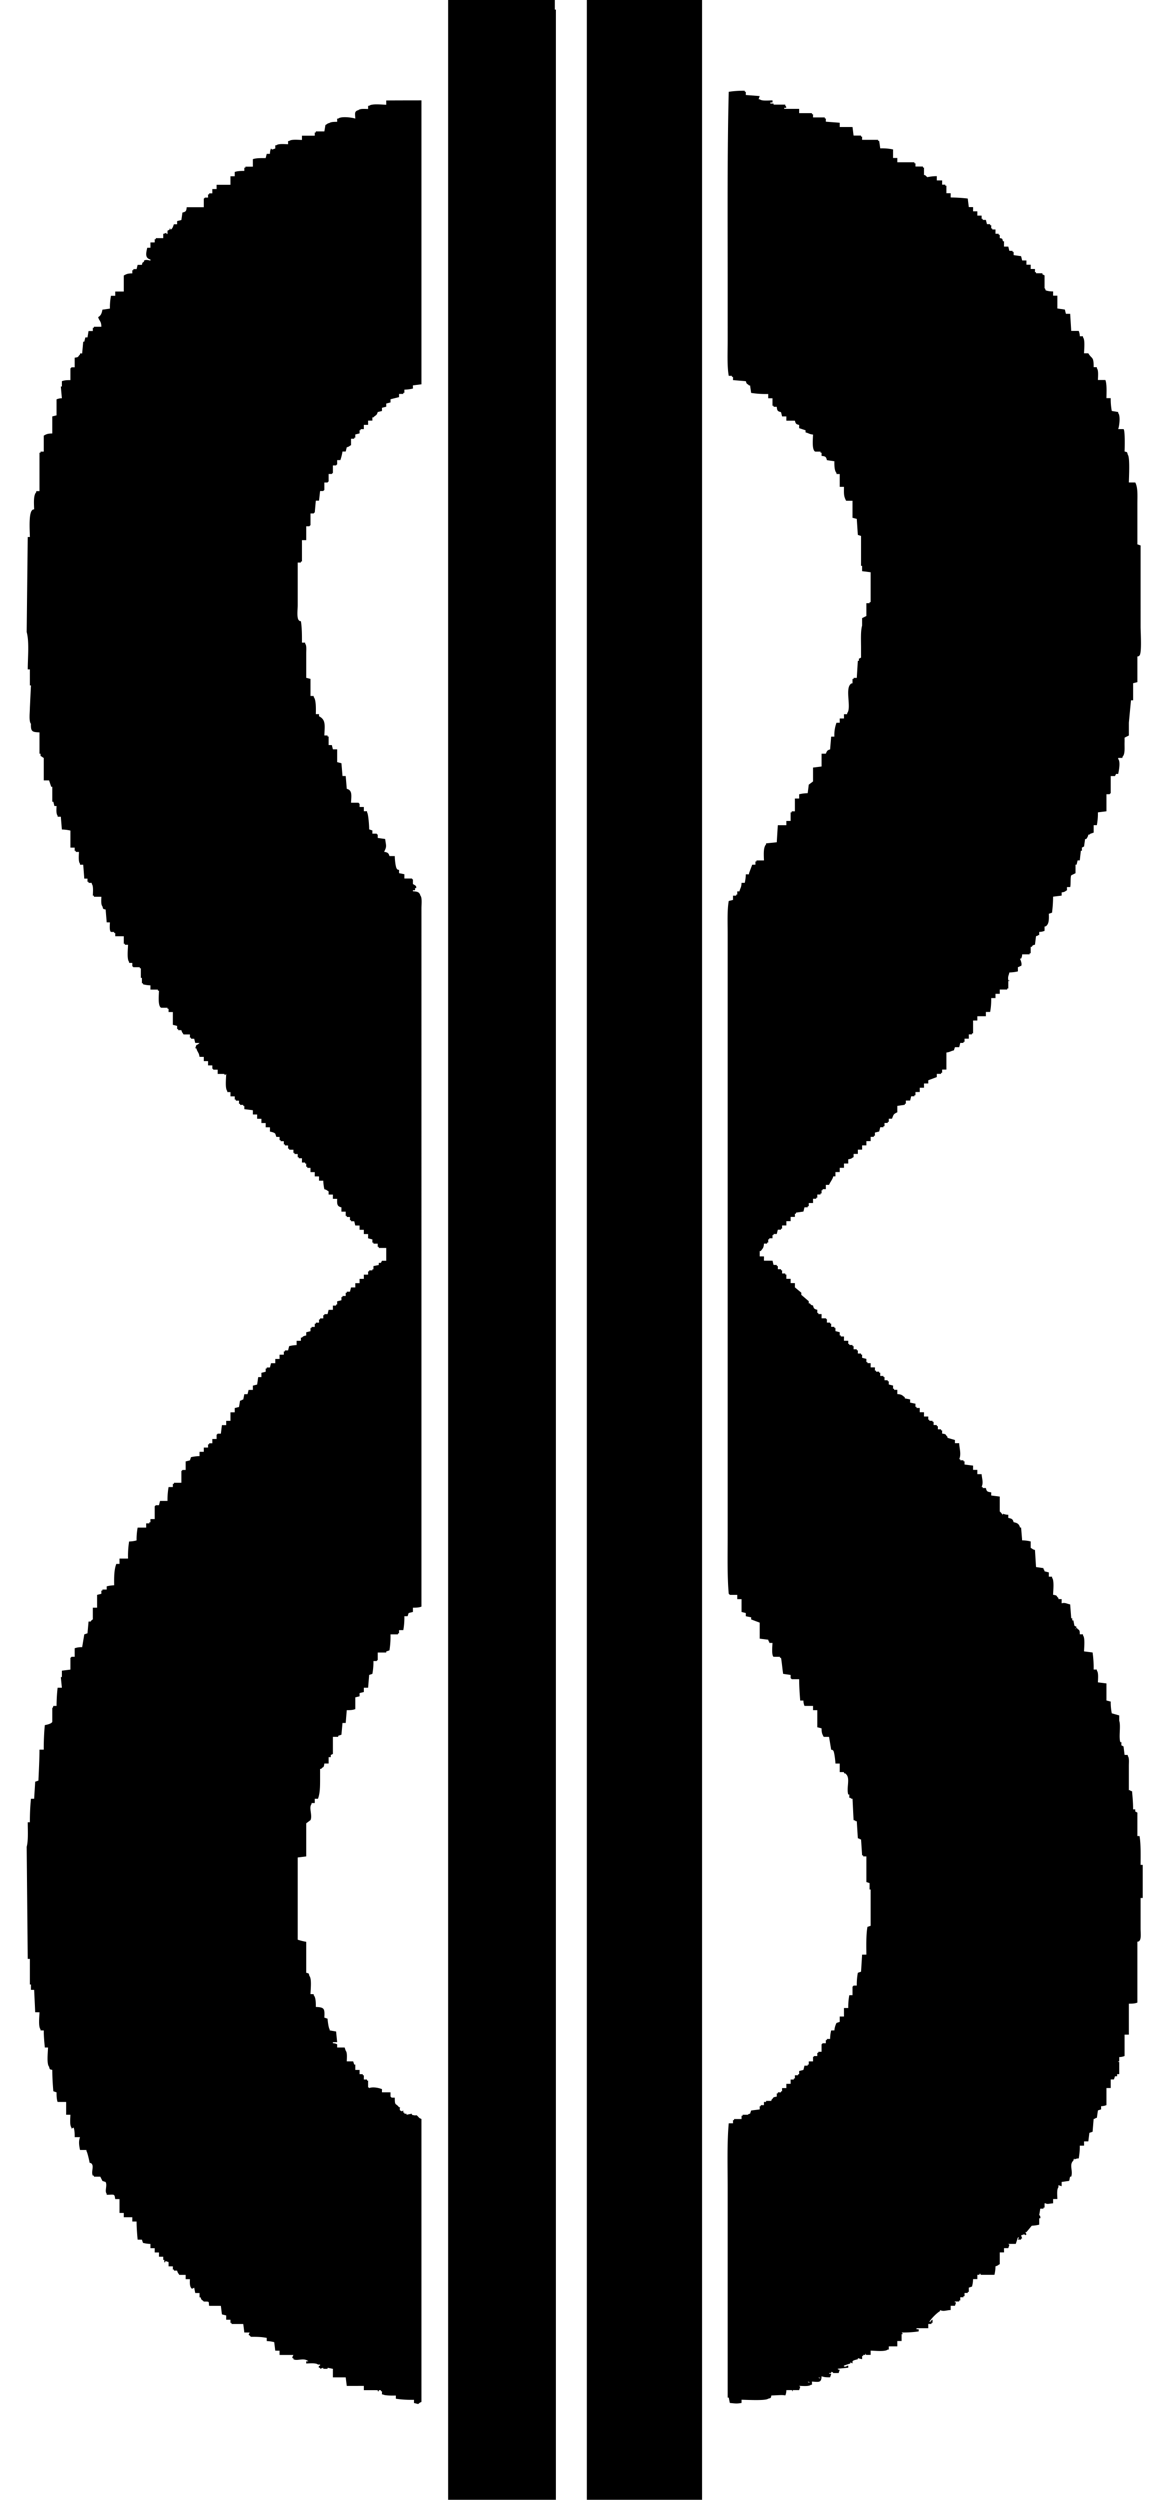 <svg xmlns="http://www.w3.org/2000/svg" width="1090" height="2342" viewBox="0 0 1090 2342">
  <defs>
    <style>
      .cls-1 {
        fill-rule: evenodd;
      }
    </style>
  </defs>
  <path id="Color_Fill_1" data-name="Color Fill 1" class="cls-1" d="M420,0H520V9h1V2351.32c-1.467,5.25-1,14.15-1,21H420V0ZM550,0H658V2372.32H550V0ZM699,89.012l13,1-1,3h1c1.934,1.783,8.393,1.1,12,1v2h-2v1h3v1h11v1c1.139,1.14.4,0,1,2h-2v1h14v4h12v1h1v3h11v1h1v3l13,1v4h12q0.5,4,1,8h7v1h1v3h15v1h1q0.5,3.5,1,7a50.253,50.253,0,0,1,12,1v8h4v4h16v1h1v3h7v1h1v7h1c0.771,1.016,1.229.985,2,2a46.008,46.008,0,0,1,9-1v4h5v4h3v1h1v7h4v4a144.41,144.41,0,0,1,16,1q0.5,4,1,8h4v4h4v4h4v3h1v1h3q0.5,2,1,4h3v1h1v3h1v1h3v4h3v1h1v3c2.762,0.724,2.237.279,3,3h1v5h4q0.5,2,1,4h3v1h1v3l7,1q0.5,2,1,4h4v4h4v4h4v3h1v1h6v1l2,1v12s0.7,0.19,1,2a19.168,19.168,0,0,0,7,1v4h4v12l7,1q0.5,2,1,4h4q0.5,8,1,16h7a12.64,12.64,0,0,1,1,5h3v1c2.09,2.285,1.1,10.885,1,15h4c3.44,5.729,5.08,2.617,5,13h3v1c1.68,1.819,1.1,7.562,1,11h7c1.51,4.051,1.05,11.388,1,17h4a60.7,60.7,0,0,0,1,12l6,1v1c2.33,2.449,1.03,12.373,0,15h5c1.54,0.981,1.14,17.378,1,21,2.76,0.724,2.24.28,3,3,2.14,2.384,1.09,20.879,1,26h6c2.6,5.054,2,12.206,2,20v38l3,1V587.08c0,5.41,1.27,24.4-1,27-1.14,1.139,0,.4-2,1v24l-4,1v16h-2q-1.005,10.5-2,21v12c-1.33.666-2.67,1.333-4,2v4c-0.2,5.359.75,11.249-2,14v1h-4v1c2.39,2.541.59,11.181,0,14h-2c-0.33.666-.67,1.333-1,2h-4v16c-1.13.844-.15-0.127-1,1h-3v16l-8,1a60.7,60.7,0,0,1-1,12h-3v7l-3,1c-1.14,1.139,0,.4-2,1a8.409,8.409,0,0,1-2,4h-1c-0.33,2.333-.67,4.667-1,7-0.67.333-1.33,0.667-2,1v3h-1c-0.33,3-.67,6-1,9h-2c-0.33,1.333-.67,2.667-1,4h-1v8c-1.33.667-2.67,1.334-4,2-0.96,1.776-.27,9.049-1,11h-3v3c-2.078,1.094-1.771,1.611-5,2v3l-8,1a131.34,131.34,0,0,1-1,15l-3,1c0.16,4.5.2,8.868-2,11-1.139,1.139,0,.4-2,1v4a12.71,12.71,0,0,1-5,1v3h-1c-1.139,1.139,0,.4-2,1q-0.5,4-1,8c-2.393.607-1.858,0.318-3,2h-1v6h-1v1h-7a8.165,8.165,0,0,1-1,4h-1c0.221,0.966,2.276,4.832,1,7h-1c-1.139,1.139,0,.4-2,1v4a39.688,39.688,0,0,1-8,1c-0.343,2.288-1.654,3.818-1,7,0.285,1.385,1.164-.4,1,1h-1v7h-1v1h-7v4h-4v4h-4a67.857,67.857,0,0,1-1,13h-4v4h-8v4h-4v12h-1v1h-3v4h-4v3h-1v1h-3q-0.5,2-1,4h-4l-1,3c-3.075.626-3.462,1.6-7,2v16.006h-4v3h-1v1h-4v3l-8,3v3h-4v4h-4v4h-4v3h-1v1h-3c-0.333,1.33-.667,2.67-1,4h-4v3h-1v1c-2.333.33-4.667,0.67-7,1v6c-3.791,1.72-3.445,2.17-5,6h-3v3h-1v1h-3v3h-1v1h-3c-0.333,1.34-.667,2.67-1,4-1.333.34-2.667,0.67-4,1v3h-1v1h-3v4.01h-4v4h-4v4h-4v4h-4v3c-2.078,1.09-1.771,1.61-5,2v4h-4v4h-4v4h-4v4h-2c-0.717,2.92-2.713,5-4,8h-3v4h-3v1h-1v3h-1v1h-3v3h-1v1h-3v4h-4v3h-1v1h-3c-0.333,1.34-.667,2.67-1,4q-3.5.51-7,1v1h-1v3h-4v4.01h-4v4h-4v3h-1v1h-3c-0.333,1.33-.667,2.66-1,4h-3v1h-1v3h-3v1h-1v3h-1v1h-3c-0.28,4.43-1.244,4.44-3,7h-1v5h4v4h8c0.333,1.33.667,2.67,1,4h3v1h1v3h3v1h1v3h3v1h1v4h4v4h4v4q3,2.5,6,5v2q3.5,3,7,6.01v2h1c1.375,1.48.51,1.31,3,2,0.684,2.92,1.113,3.27,4,4v3h1v1h3v4h4c0.844,1.13-.127.14,1,1v3h3v1h1v3h3v1h1v3c1.333,0.33,2.667.67,4,1v3h1v1h3v4h4v3h1v1h3v1h1v3h3v1h1v3h3v1h1v3c1.333,0.34,2.667.67,4,1v3h1v1h3v4h4v3h1v1h3v1h1v3.01h3v1h1v3h3v1h1v3c1.333,0.33,2.667.66,4,1v3h1v1h3v4c4.368,0.23,4.534,1.2,7,3v1q2.5,0.495,5,1v3c1.667,0.33,3.333.67,5,1v3h1v1h3v4h4v4h4v3h1v1h3v1h1v3h3v1h1v3h3v1h1v3c4.428,0.58,2.619.83,5,3v1q3.5,1,7,2v3h4c0.138,5.1,2.154,10.16,0,15.01h1v1h3v1h1v3q4,0.495,8,1v4h4v4h4c0.3,4.35,1.9,7.75,0,12h1v1h3c0.738,3.22,1.357,3.64,5,4v3c2.666,0.33,5.334.67,8,1v14c1.232,0.78,2.723,3.33,3,3v-1a12.638,12.638,0,0,0,5,1v3c3.137,0.56,4.19.98,5,4,3.469,0.62,5.168,1.65,6,5h1l1,12.01a33.744,33.744,0,0,1,8,1v6c1.8,0.94,1.574,1.38,4,2q0.5,7.995,1,16c2.333,0.33,4.667.67,7,1v1c1.139,1.14.4,0,1,2,1.333,0.33,2.667.67,4,1v4h3v1c2.192,2.4,1.1,11.72,1,16,4.586,0.66,2.458.91,5,3v1h3v4c3.032-.98,4.357.23,8,1q0.5,6.51,1,13.01h1v2h1c0.33,1.66.67,3.33,1,5,0.67,0.33,1.33.66,2,1-0.33.66-.67,1.33-1,2,1.41-.16-0.39-0.73,1-1s-0.19.24,1,1c2.02,1.28,1.95,1.67,2,5h3v1c2.09,2.28,1.1,10.88,1,15,2.67,0.33,5.33.67,8,1a98.79,98.79,0,0,1,1,16h3v1c1.68,1.82,1.1,7.56,1,11,2.67,0.34,5.33.67,8,1v16.01c1.33,0.33,2.67.66,4,1a53.478,53.478,0,0,0,1,11c2.33,0.66,4.67,1.33,7,2v5c1.61,5.22-.65,14.85,1,20h1v3c0.67,0.34,1.33.67,2,1,0.33,2.67.67,5.34,1,8h3v1c1.5,1.69,1,5.82,1,9v23.01h1c1.14,1.14,0,.4,2,1,0.43,4.87.99,10.84,1,17h2v2c0.67,0.33,1.33.67,2,1v22h2c1.33,7.42,1.01,18.03,1,27.01h2v31h-2v29.01c0,3.52.71,9.07-1,11-1.14,1.14,0,.4-2,1v57c-2.32.88-4.41,1.02-8,1.01v29h-4v20a12.6,12.6,0,0,1-5,1v4h-1c-0.18,1.41.7-.38,1,1v11h-2v2h-2c-0.33,1-.67,2-1,3h-3v8.01h-4v16a12.781,12.781,0,0,1-5,1v3c-1,.33-2,0.67-3,1-0.33,2.33-.67,4.67-1,7h-1c-1.14,1.14,0,.4-2,1q-0.495,6-1,12c-1,.33-2,0.67-3,1-0.33,2.67-.67,5.34-1,8h-4v4h-4a60.611,60.611,0,0,1-1,12,7.194,7.194,0,0,0-4,1v-1c-1.14,1.14-.4.01-1,2.01-4.18,3.83-.16,9.23-2,15h-1c-0.64,1.76-.45,2.61-1,4q-3.5.495-7,1v4c-1-.33-2-0.67-3-1v2c-1.682,1.82-1.1,7.56-1,11h-4v4c-3.487.25-5.68,1.1-7,0h-1v4h-1v1h-3q-0.5,3-1,6a2.872,2.872,0,0,1,1,3h-1v6a34.091,34.091,0,0,1-7,1l-5,6h-1c0.333,0.67.667,1.34,1,2-0.542,1.31-.5-0.32-1,1l-1-1c-1,.34-2,0.67-3,1,0.333,1,.667,2.01,1,3.01h-1v1h-3l1-2.01h-1c-0.667,2-1.333,4.01-2,6.01h-7l1,1q-0.5,1.5-1,3h-4v4h-4v11c-1.8.94-1.574,1.38-4,2a34.268,34.268,0,0,1-1,8H919v-1h-1v1h-2v4h-4a29.367,29.367,0,0,1-1,7c-1,.33-2,0.67-3,1v4h-1v1h-3v3h-1v1h-3v3h-1v1h-4c-0.755,1.2.829,0.5,1,1q-0.5,1.5-1,3h-4v4c-4.238.09-6.535,1.67-10,0v1c-2.943,1.66-8.316,7.07-10,10.01h1a3.952,3.952,0,0,1,2-2v3h-1v1h-3v4H859v1h2v2a98.737,98.737,0,0,1-16,1l1,1c0.222,1.39-.713-0.39-1,1v6h-4v5h-8v3h-1c-2.4,2.19-11.713,1.1-16,1v4h-4c-1.4-.22.413-1.05-1-1v1h-2v1h-1v3a25.683,25.683,0,0,1-4-1v1c-1.884.71-3.8,0.69-5,2v2c-0.667-.33-1.333-0.67-2-1v1c-2,.67-4,1.33-6,2v1h2c1.139-1.14,0-.4,2-1v2c-3.333.33-6.667,0.67-10,1,1.139,1.14,0,.4,2,1q-0.5,1.5-1,3h-5c-0.25-.05-0.327-1.29-2-1v1h-2c1.205,1.89.854-.38,2,1q-0.5,1.5-1,3c-3.577.07-5.714-.13-8-1-0.147,6.43-2.707,5.34-9,5v3h-1c-1.819,1.69-7.561,1.1-11,1l1,1q-0.5,1.5-1,3h-6v1c-1.4.18,0.381-.69-1-1h-5a11.9,11.9,0,0,1-1,5.01c-2.487-.78-7.943-0.06-13,0-0.723,2.76-.279,2.23-3,3-2.346,2.1-19.99,1.08-25,1v3c-4.559.86-6.314,0.47-11,0-0.333-1.67-.667-3.34-1-5h-1V2050.28c0-20.1-.69-42.54,1-61.01h4v-3h1v-1h7v-3h1v-1h5c0.092-.03-0.186-0.62,2-1q0.5-1.5,1-3c2.666-.33,5.334-0.67,8-1v-3h1v-1h3v-3h2v-1h5v-1c2.569-2.12.41-2.29,5-3v-3h1v-1h3v-1h1v-3h4v-4h4v-4.01h3v-1h1v-3h3v-1h1v-3c1.333-.33,2.667-0.66,4-1,0.333-1.33.667-2.66,1-4h3v-1h1v-3h4v-4c1.135-.84.145,0.13,1-1h3v-3h1v-1h3v-7c1.135-.84.145,0.13,1-1h3v-3h1v-1h3a34.2,34.2,0,0,1,1-8h3a19.16,19.16,0,0,1,2-7c1-.34,2-0.67,3-1v-5h4v-8h4a60.787,60.787,0,0,1,1-12.01h3v-8c1.135-.84.145,0.13,1-1h3a60.749,60.749,0,0,1,1-12c1-.33,2-0.67,3-1q0.5-7.995,1-16h4c-0.077-8.65-.311-18.91,1-26,1-.34,2-0.67,3-1v-34.01h-1v-6c-1-.33-2-0.67-3-1v-24h-3v-1h-1q-0.5-7.5-1-15.01h-1c-1.139-1.13,0-.39-2-1q-0.5-7.995-1-16h-1c-1.139-1.14,0-.4-2-1q-0.5-10.005-1-20h-1c-1.139-1.14,0-.4-2-1v-3h-1c-1.887-6.59,2.081-14.98-2-19-1.139-1.14,0-.4-2-1v-1h-4v-8.01h-4c-0.024-2.17-1.054-10.97-2-12-1.139-1.14,0-.4-2-1q-1-6-2-12h-5c-1.339-2.52-1.99-3.5-2-8-1.333-.33-2.667-0.67-4-1v-16h-4v-4h-8a12.755,12.755,0,0,1-1-5h-3c-0.5-5.66-.99-12.98-1-20.01h-7c-0.844-1.13.127-.14-1-1v-3q-3.5-.495-7-1c-0.668-4-1.256-11.01-2-15h-1v-1h-6c-1.965-1.28-1.125-9.83-1-13h-3v-1c-1.139-1.14-.4,0-1-2-2.666-.33-5.334-0.67-8-1v-15l-8-3v-2q-2.5-.51-5-1v-3c-1.333-.34-2.667-0.67-4-1V1498.2h-4v-4h-7c-0.844-1.13.127-.14-1-1-1.5-16.53-1-36.86-1-55V875.119c0-10.213-.543-22.381,1-31l4-1v-4h3v-1h1v-3h2c0.789-3.229,1.856-3.449,2-8h3a39.689,39.689,0,0,0,1-8h3v-1l3-8h3v-3h1v-1h7c-0.178-5.376-.688-12.375,2-15v-1l10-1q0.5-8,1-16h8v-4h4v-8h1v-1h3v-12h4v-4a39.688,39.688,0,0,1,8-1q0.5-4,1-8l4-3v-13l8-1v-12h4c1.049-2.4,1.12-3.212,4-4q0.5-6,1-12h3a32.939,32.939,0,0,1,2-13h3v-4h4v-4h3v-1c4.127-4.864-1.95-21.966,3-27,1.139-1.139,0-.4,2-1v-4h1v-1h3q0.5-8,1-16h1v-2l2-1v-9c0.008-6.839-.51-15.775,1-21v-7l4-2v-12h3v-1h1v-28l-8-1v-5h-1v-28l-3-1q-0.5-7.5-1-15l-4-1v-16h-6c-2.245-4.261-2.086-6.269-2-13h-4v-12h-3v-1c-1.93-2-2.065-6.882-2-11l-7-1c-0.738-3.218-1.357-3.642-5-4v-3h-1v-1h-5c-3.162-1.8-2.121-11.075-2-16-3.543-.317-3.949-1.314-7-2v-2l-6-2v-3c-2.927-.684-3.274-1.113-4-4h-8v-4h-4q-0.5-2-1-4c-3.217-.738-3.641-1.357-4-5h-3v-1h-1v-7h-4v-4a89.161,89.161,0,0,1-16-1q-0.5-3.5-1-7h-1c-1.967-2.281-1.846-.272-3-4l-12-1v-3h-1v-1h-3c-1.646-9.229-1-22.17-1-33V262.036c0-58.385-.427-119.291,1-176.024a91.192,91.192,0,0,1,15-1v1h1v3Zm-304,5V360.049l-8,1v3a39.609,39.609,0,0,1-8,1v3h-1v1h-4v3l-8,2v3l-4,1v3l-4,1v3l-4,1c-1.047,3.719-2.059,2.7-4,5h-1v3h-4v4h-4v4h-3v1h-1v3l-4,1v3h-1v1h-3v6c-1.8.944-1.574,1.385-4,2l-1,4h-3a46.249,46.249,0,0,1-2,8h-3v4c-1.135.844-.145-0.127-1,1h-3v7c-1.135.845-.145-0.127-1,1h-3v7c-1.135.845-.145-0.127-1,1h-3v7c-1.135.845-.145-0.126-1,1h-3q-0.5,4.5-1,9h-3q-0.5,5.5-1,11c-1.135.845-.145-0.127-1,1h-3v11c-1.135.844-.145-0.127-1,1h-3v13h-4v20h-1v1h-3v40c0,4.054-1.02,11.708,1,14,1.139,1.139,0,.4,2,1,0.965,5.382,1.011,13.149,1,20h3v1c1.5,1.686,1,5.82,1,9v23l4,1v16h3v1c2.321,2.5,2.09,10.9,2,16h3v2c6.569,3.364,5.293,8.429,5,18h3v1h1v8h3l1,4h4v12l4,1q0.5,6,1,12h3q0.5,6,1,12c5.431,1.314,4.279,6.541,4,13h7c0.844,1.135-.127.146,1,1v3h4v4h3v1c1.235,1.373,2.034,12.724,2,16l3,1v3h4c0.844,1.135-.127.146,1,1v3l7,1c0.727,6.442,1.809,6.639-1,12,3.137,0.561,4.19.975,5,4h5c-0.036,2.863.711,10.616,2,12,1.139,1.138,0,.4,2,1v3l5,1v4h7c0.844,1.135-.127.145,1,1v4c0.425,0.95,3.844,1.363,3,4h-1v2h-2v1c3.956,0.192,6.057.56,7,4,1.8,2.072,1,8.281,1,12V1505.2c-2.316.88-4.407,1.02-8,1v4.01c-1.333.33-2.667,0.66-4,1l-1,3h-3a67.889,67.889,0,0,1-1,13h-4v3h-1v1h-7a82.06,82.06,0,0,1-1,15c-1,.33-2,0.67-3,1v1h-8v7c-1.135.85-.145-0.13-1,1h-3a60.68,60.68,0,0,1-1,12c-1,.34-2,0.67-3,1q-0.5,6-1,12h-4v4.01c-1.333.33-2.667,0.66-4,1v3c-1.333.33-2.667,0.66-4,1v11c-2.316.87-4.407,1.02-8,1q-0.5,6-1,12h-3q-0.5,5.505-1,11c-1,.33-2,0.67-3,1v1h-5v16c-0.667.34-1.333,0.67-2,1v2h-2v6h-4c-0.627,4.61-.943,2.46-3,5.01h-1v10c-0.006,7.07-.129,13.09-2,18h-3v4h-3v1c-2.848,3.25,1.067,10.62-1,15l-4,3v31.01q-4,.495-8,1v77.01a58.938,58.938,0,0,0,8,2v29c2.762,0.72,2.237.28,3,3,2.3,2.52,1.1,12.55,1,17h3v1c1.93,2,2.065,6.89,2,11.01,7.991,0.34,8.422,1.38,8,10,1,0.33,2,.66,3,1,0.11,2.02.944,8.86,2,10v1c2,0.33,4,.67,6,1l1,10h-4v1a9.655,9.655,0,0,1,4,1v3h7l1,3c1.583,1.71,1.1,6.73,1,10h6l1,3h1v5h4v4h3v1h1v4h3v1h1v6.01l1,1c3.309-1.28,8.442-.4,12,1v3h8v4c1.135,0.84.145-.13,1,1h3c-0.014,8.2.891,4.76,4,9h1a3.592,3.592,0,0,0,0,3c1.84,0.69,1.2,1.22,3,0v2h1v1h2v1c1.667-.33,3.333-0.67,5-1v1c5.9,1.81,2.8-1.56,7,3,0.667,0.33,1.333.67,2,1v265.04a7.429,7.429,0,0,0-3,2c-1.333-.34-2.667-0.67-4-1v-3a96.3,96.3,0,0,1-17-1v-3c-5.075.16-10.907-.04-12-1.01h-1v-3h-1v-1h-2v1h-1v-1H341v-4H325q-0.5-3.99-1-8H312v-8c-1.667-.33-3.333-0.67-5-1v1h-4v-1c-1,.33-2,0.67-3,1v-1h-1c-0.642-1.13-.055-2,1-2v-1h-2c-1.819-1.68-7.561-1.1-11-1v-2h2c-4.075-3.89-10.363.06-14-2v-1h-1v-1c0.333-.67.667-1.33,1-2H262v-4h-4q-0.5-4.005-1-8a34.091,34.091,0,0,0-7-1v-3c-4.957-.85-7.736-1.03-15-1-0.656-1.34-1.569-1.35-2-2,0.333-.67.667-1.34,1-2h-5q-0.5-4.005-1-8H217v-1h-1v-3h-4v-4.01c-1.333-.33-2.667-0.66-4-1q-0.5-3.99-1-8H196c-0.663-4.28.848-4-5-4-1.72-2.13-2.033-.56-3-4h-1v-4h-4c-0.333-1.66-.667-3.33-1-5-0.667.33-1.333,0.67-2,1-2.216-1.38-2.189-5.18-2-9h-4v-4h-6c-0.945-1.8-1.385-1.58-2-4h-3v-1h-1v-3h-4v-4c-1-.34-2-0.67-3-1,0,0-.164,2.14-1,1v-2h-1v-3h-4v-4h-4v-4h-4v-4a29.776,29.776,0,0,1-7-1q-0.5-1.5-1-3h-4c-0.434-4.88-.989-10.84-1-17.01h-4v-4h-8v-4h-4v-13h-4c-0.826-5.05-.443-4.22-8-4v-1c-2.165-2.51.777-7.7-1-11-1-.34-2-0.67-3-1q-1-2.01-2-4H88v-1H87c-1.8-3.27,1.181-8.51-1-11-1.139-1.14,0-.4-2-1-0.276-1.84-2.106-10.06-3-11.01v-1H75c-0.812-4.05-1.534-7.95,0-12H70c0.072-3.55-.157-6.78-1-9-0.667.33-1.333,0.67-2,1v-1c-1.783-1.93-1.1-8.39-1-12H62v-12H54c-0.842-2.23-1.029-5.44-1-9-1-.34-2-0.67-3-1-0.505-5.66-.989-12.98-1-20.01-2.762-.72-2.237-0.28-3-3-2.4-2.64-1.1-13.37-1-18H42c-0.412-4.63-.989-10.12-1-16H38v-1c-2.192-2.41-1.1-11.72-1-16H33q-0.5-10.5-1-21.01H29v-5H28v-24H26l-1-105.01c1.623-5.81,1-15.57,1-23.01h2c-0.058-7.63.394-15.78,1-22h3q0.5-7.995,1-16c1-.34,2-0.67,3-1,0.377-8.45.977-19.12,1-29.01h4c-0.058-7.93.368-16.5,1-23,2.2-.39,6.153-1.32,7-3v-13s0.721-.21,1-2h3a157.594,157.594,0,0,1,1-17.01h4q-0.5-4.995-1-10h1v-6q4-.495,8-1v-11c1.135-.84.145,0.13,1-1h3v-8a19.149,19.149,0,0,1,7-1l2-12c1-.34,2-0.67,3-1q0.5-5.505,1-11h2a3.953,3.953,0,0,1,2-2V1506.2h4v-12c1.333-.33,2.667-0.66,4-1v-3h1v-1h4v-3a34.794,34.794,0,0,1,7-1c-0.148-7.59-.029-14.75,2-20h3v-5h8a89.129,89.129,0,0,1,1-16,29.776,29.776,0,0,0,7-1,60.787,60.787,0,0,1,1-12.01h8v-4h3v-1h1v-3h4v-12c1.135-.84.145,0.13,1-1h3c0.333-1.33.667-2.67,1-4h7a67.822,67.822,0,0,1,1-13h4v-3h1v-1h7v-11c1.135-.85.145,0.12,1-1h3v-8c1.333-.34,2.667-0.67,4-1l1-3a39.261,39.261,0,0,1,8-1v-4.01h4v-4h4v-3h1v-1h3v-4h4v-4c1.135-.84.145,0.13,1-1h3q0.5-3.99,1-8h4v-4h4v-8h4v-4c1.333-.33,2.667-0.67,4-1q0.5-3,1-6h1c1.139-1.14,0-.4,2-1,0.333-1.67.667-3.34,1-5h3c0.333-1.34.667-2.67,1-4h4v-4c1.333-.34,2.667-0.67,4-1q0.5-3.51,1-7h3v-4.01c1.333-.33,2.667-0.66,4-1v-3h1v-1h3c0.333-1.33.667-2.66,1-4h4v-4h4v-4h4v-3h1v-1h3c0.333-1.33.667-2.67,1-4a34.794,34.794,0,0,1,7-1v-4h4v-3h1c1.166-1.36,1.825-1.53,4-2v-3c1.333-.33,2.667-0.67,4-1v-3h1v-1h3v-3h1v-1h3v-3h1v-1h3v-3h1v-1h3c0.333-1.34.667-2.67,1-4h4v-4h3v-1h1v-3c1.333-.34,2.667-0.67,4-1v-3h1v-1h3v-3.01h1v-1h3c0.333-1.33.667-2.66,1-4h4v-4h4v-4h4v-4h4v-3h1v-1h3v-1h1v-3c1.667-.33,3.333-0.67,5-1v-2h2c0.333-.67.667-1.33,1-2h4v-12h-7v-1h-1v-3h-4v-1h-1v-3c-1.333-.34-2.667-0.67-4-1v-4h-4v-4h-4v-4h-4c-0.333-1.34-.667-2.67-1-4h-3v-1h-1v-3.01h-3v-1h-1v-4h-4v-4c-4.074-.94-4.166-2.93-4-8h-4v-4h-4v-3c-1.8-.94-1.574-1.38-4-2a39.669,39.669,0,0,1-1-8h-4v-4h-4v-4h-4v-4h-3v-1h-1v-3h-1v-1h-3v-4h-3v-1h-1v-3h-3v-1h-1v-3h-4v-1h-1v-3h-3v-1h-1v-3h-3v-1h-1v-3.01h-3l-1-3c-1.054-1.19-3.155-1.55-5-2v-4h-4v-4h-4v-4h-4v-4h-4v-4c-2.666-.33-5.334-0.67-8-1v-3h-1v-1h-3v-1h-1v-3h-3v-1h-1v-3h-4v-4h-3v-1c-2.192-2.4-1.1-11.72-1-16l-1,1c-1.4.22,0.385-.72-1-1h-6v-4h-4c-0.844-1.14.127-.15-1-1v-3h-4v-4h-4v-4h-4c-0.547-4.191-1.823-3.988-3-8h-1l1-3a7.49,7.49,0,0,0,3-2h-4q-0.5-2-1-4h-3v-1h-1v-3h-6c-0.945-1.8-1.385-1.575-2-4h-3v-1h-1v-3l-4-1v-12h-4v-3h-1v-1h-6c-3.169-1.75-2.119-11.11-2-16h-1v-1h-7v-4a29.312,29.312,0,0,1-7-1v-1h-1v-5h-1v-9h-1v-1h-6l-1-1v-3h-3v-1c-2.192-2.4-1.1-11.714-1-16h-3v-1h-1v-7h-8v-3h-1v-1h-3c-1.606-1.244-1.07-6.19-1-9h-3l-1-12c-2.762-.724-2.237-0.279-3-3-1.485-1.593-1.092-5.893-1-9H88v-1H87c0.117-3.435.669-9.186-1-11v-1H83v-1H82v-3H79l-1-13H75v-1c-1.682-1.819-1.1-7.562-1-11H71v-1H70v-3H66v-16a39.547,39.547,0,0,0-8-1l-1-12H54v-1c-1.485-1.594-1.092-5.893-1-9H51l-1-4H49v-14H48l-2-6H41v-21l-3-2v-2H37v-20c-6.7-.262-8.265-0.577-8-8-2.126-2.41-1-10.777-1-15l1-21H28v-15H26c0-10.985,1.57-25.8-1-35l1-89.012h2c-0.163-6.763-1.134-21.721,2-25,1.139-1.139,0-.4,2-1-0.178-5.569-.8-13.26,2-16v-1h3v-36h1v-1h3v-15c2.523-1.339,3.5-1.99,8-2v-16l4-1v-15a12.673,12.673,0,0,1,5-1l-1-11h1v-5c2.316-.876,4.407-1.018,8-1v-11c1.135-.844.145,0.127,1-1h3v-9c4.53-.616,2.517-0.881,5-3v-1h2l1-11h1l1-4h2l1-6h4v-3h1v-1h7c-0.086-5.53-1.917-5.113-3-9,2.581-1.5,3.372-3.571,4-7l7-1a60.7,60.7,0,0,1,1-12h4v-4h8v-15c2.523-1.339,3.5-1.99,8-2v-3h1v-1h3q0.5-2,1-4h4c0.607-2.394.318-1.859,2-3v-1c1.878-1.206,4.271-.255,6,0v-1c-5.473-1.355-4.019-6.341-3-11h3v-5h4v-3h1v-1h7v-4l3-1v1h1v-3l2-1v-1c1.41-.1.041-0.039,1,1,1.91-1.139,2.128-2.935,3-5h3v-3l4-1q0.5-3.5,1-7c3.217-.738,3.641-1.357,4-5h16v-8c1.135-.844.145,0.127,1-1h3v-3h1v-1h3v-4h4v-4h13v-8h4v-4c2.232-.842,5.438-1.03,9-1v-3h1v-1h7v-7c2.874-1.079,7.691-1.044,12-1q0.5-2,1-4h3a11.879,11.879,0,0,1,1-5l1,1,3-1v-3h1c1.819-1.682,7.561-1.1,11-1v-3h1c1.934-1.783,8.393-1.1,12-1v-4h12v-3h1v-1h8q0.5-3,1-6c1.8-.945,1.574-1.385,4-2,0.748-.688,3.138-1.027,7-1v-3h1c2.524-2.39,13.272-1.07,16,0-0.223-4.931-1.073-6.85,3-8,1.593-1.485,5.892-1.092,9-1v-3h1c2.4-2.192,11.713-1.1,16-1v-4C372.794,94.034,382.317,94.038,395,94.013ZM767,2227.3c1.139,1.14,0,.4,2,1C767.861,2227.16,769,2227.9,767,2227.3Zm-10,4c1.139,1.14,0,.4,2,1C757.861,2231.16,759,2231.9,757,2231.3Z"/>
</svg>
